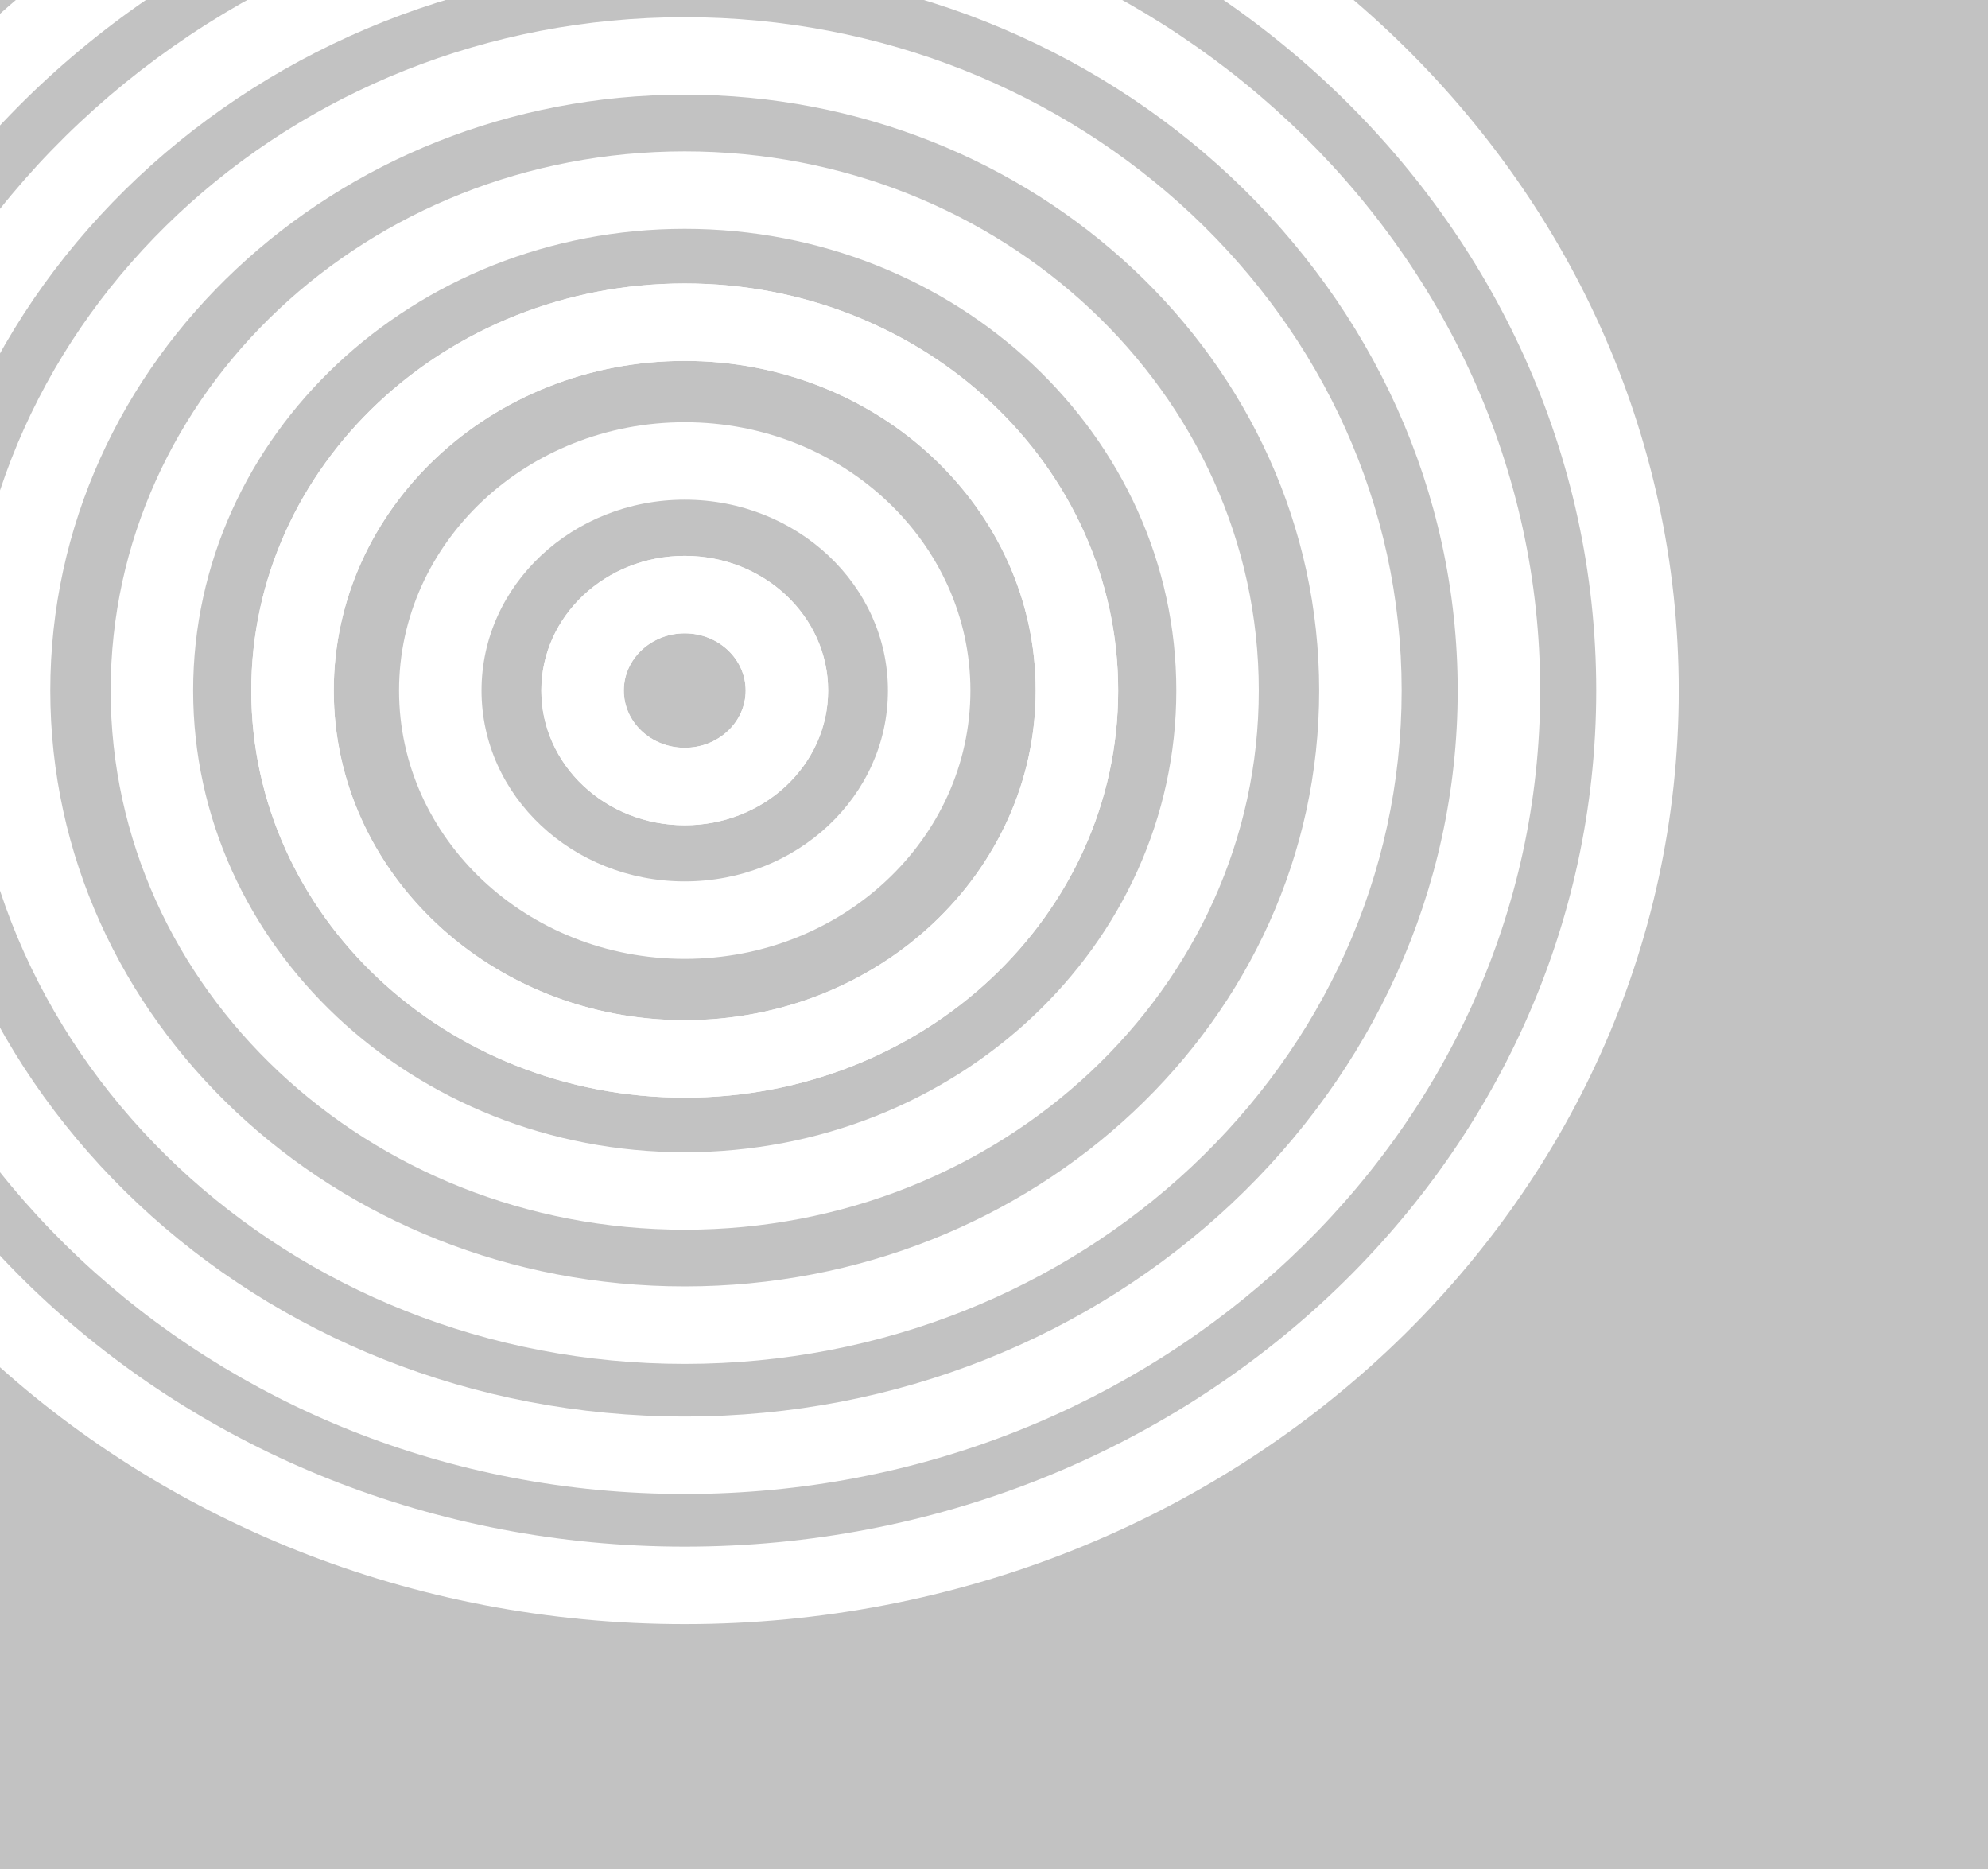 <svg opacity="0.3" width="900" height="846" viewBox="140 110 900 846" fill="none" xmlns="http://www.w3.org/2000/svg">
<rect x="140" y="110" width="900" height="846" fill="#333333" stroke="none"/>
<path fill-rule="evenodd" clip-rule="evenodd" d="M449.99 508.966C500.799 508.966 541.987 470.288 541.987 422.575C541.987 374.862 500.799 336.184 449.99 336.184C399.182 336.184 357.994 374.862 357.994 422.575C357.994 470.288 399.182 508.966 449.99 508.966ZM449.99 544.029C521.419 544.029 579.324 489.652 579.324 422.575C579.324 355.498 521.419 301.121 449.99 301.121C378.561 301.121 320.656 355.498 320.656 422.575C320.656 489.652 378.561 544.029 449.99 544.029Z" fill="white"/>
<path fill-rule="evenodd" clip-rule="evenodd" d="M449.989 571.784C537.742 571.784 608.879 504.981 608.879 422.575C608.879 340.169 537.742 273.366 449.989 273.366C362.237 273.366 291.099 340.169 291.099 422.575C291.099 504.981 362.237 571.784 449.989 571.784ZM449.989 606.847C558.362 606.847 646.216 524.346 646.216 422.575C646.216 320.805 558.362 238.304 449.989 238.304C341.616 238.304 253.762 320.805 253.762 422.575C253.762 524.346 341.616 606.847 449.989 606.847Z" fill="white"/>
<path fill-rule="evenodd" clip-rule="evenodd" d="M449.99 448.476C465.224 448.476 477.573 436.879 477.573 422.574C477.573 408.269 465.224 396.672 449.99 396.672C434.757 396.672 422.408 408.269 422.408 422.574C422.408 436.879 434.757 448.476 449.99 448.476ZM449.99 483.539C485.845 483.539 514.911 456.244 514.911 422.574C514.911 388.904 485.845 361.609 449.99 361.609C414.136 361.609 385.07 388.904 385.07 422.574C385.07 456.244 414.136 483.539 449.99 483.539Z" fill="white"/>
<path fill-rule="evenodd" clip-rule="evenodd" d="M449.989 571.784C537.742 571.784 608.879 504.981 608.879 422.575C608.879 340.169 537.742 273.366 449.989 273.366C362.237 273.366 291.099 340.169 291.099 422.575C291.099 504.981 362.237 571.784 449.989 571.784ZM449.989 606.847C558.362 606.847 646.216 524.346 646.216 422.575C646.216 320.805 558.362 238.304 449.989 238.304C341.616 238.304 253.762 320.805 253.762 422.575C253.762 524.346 341.616 606.847 449.989 606.847Z" fill="white"/>
<path fill-rule="evenodd" clip-rule="evenodd" d="M449.991 631.562C572.901 631.562 672.539 537.995 672.539 422.574C672.539 307.153 572.901 213.586 449.991 213.586C327.081 213.586 227.443 307.153 227.443 422.574C227.443 537.995 327.081 631.562 449.991 631.562ZM449.991 666.625C593.521 666.625 709.876 557.36 709.876 422.574C709.876 287.789 593.521 178.523 449.991 178.523C306.46 178.523 190.105 287.789 190.105 422.574C190.105 557.36 306.46 666.625 449.991 666.625Z" fill="white"/>
<path fill-rule="evenodd" clip-rule="evenodd" d="M449.99 692.297C608.62 692.297 737.214 571.538 737.214 422.574C737.214 273.61 608.62 152.851 449.99 152.851C291.361 152.851 162.767 273.61 162.767 422.574C162.767 571.538 291.361 692.297 449.99 692.297ZM449.99 727.36C629.24 727.36 774.551 590.902 774.551 422.574C774.551 254.245 629.24 117.788 449.99 117.788C270.741 117.788 125.43 254.245 125.43 422.574C125.43 590.902 270.741 727.36 449.99 727.36Z" fill="white"/>
<path fill-rule="evenodd" clip-rule="evenodd" d="M449.99 751.189C643.255 751.189 799.927 604.062 799.927 422.572C799.927 241.083 643.255 93.956 449.99 93.956C256.725 93.956 100.052 241.083 100.052 422.572C100.052 604.062 256.725 751.189 449.99 751.189ZM449.99 786.251C663.876 786.251 837.265 623.427 837.265 422.572C837.265 221.718 663.876 58.894 449.99 58.894C236.104 58.894 62.715 221.718 62.715 422.572C62.715 623.427 236.104 786.251 449.99 786.251Z" fill="white"/>
<path fill-rule="evenodd" clip-rule="evenodd" d="M449.99 810.083C677.892 810.083 862.643 636.589 862.643 422.573C862.643 208.557 677.892 35.062 449.99 35.062C222.088 35.062 37.337 208.557 37.337 422.573C37.337 636.589 222.088 810.083 449.99 810.083ZM449.99 845.146C698.513 845.146 899.98 655.953 899.98 422.573C899.98 189.192 698.513 0 449.99 0C201.467 0 0 189.192 0 422.573C0 655.953 201.467 845.146 449.99 845.146Z" fill="white"/>
<path fill-rule="evenodd" clip-rule="evenodd" d="M449.99 448.476C465.224 448.476 477.573 436.879 477.573 422.574C477.573 408.269 465.224 396.672 449.99 396.672C434.757 396.672 422.408 408.269 422.408 422.574C422.408 436.879 434.757 448.476 449.99 448.476ZM449.99 483.539C485.845 483.539 514.911 456.244 514.911 422.574C514.911 388.904 485.845 361.609 449.99 361.609C414.136 361.609 385.07 388.904 385.07 422.574C385.07 456.244 414.136 483.539 449.99 483.539Z" fill="white"/>
</svg>
